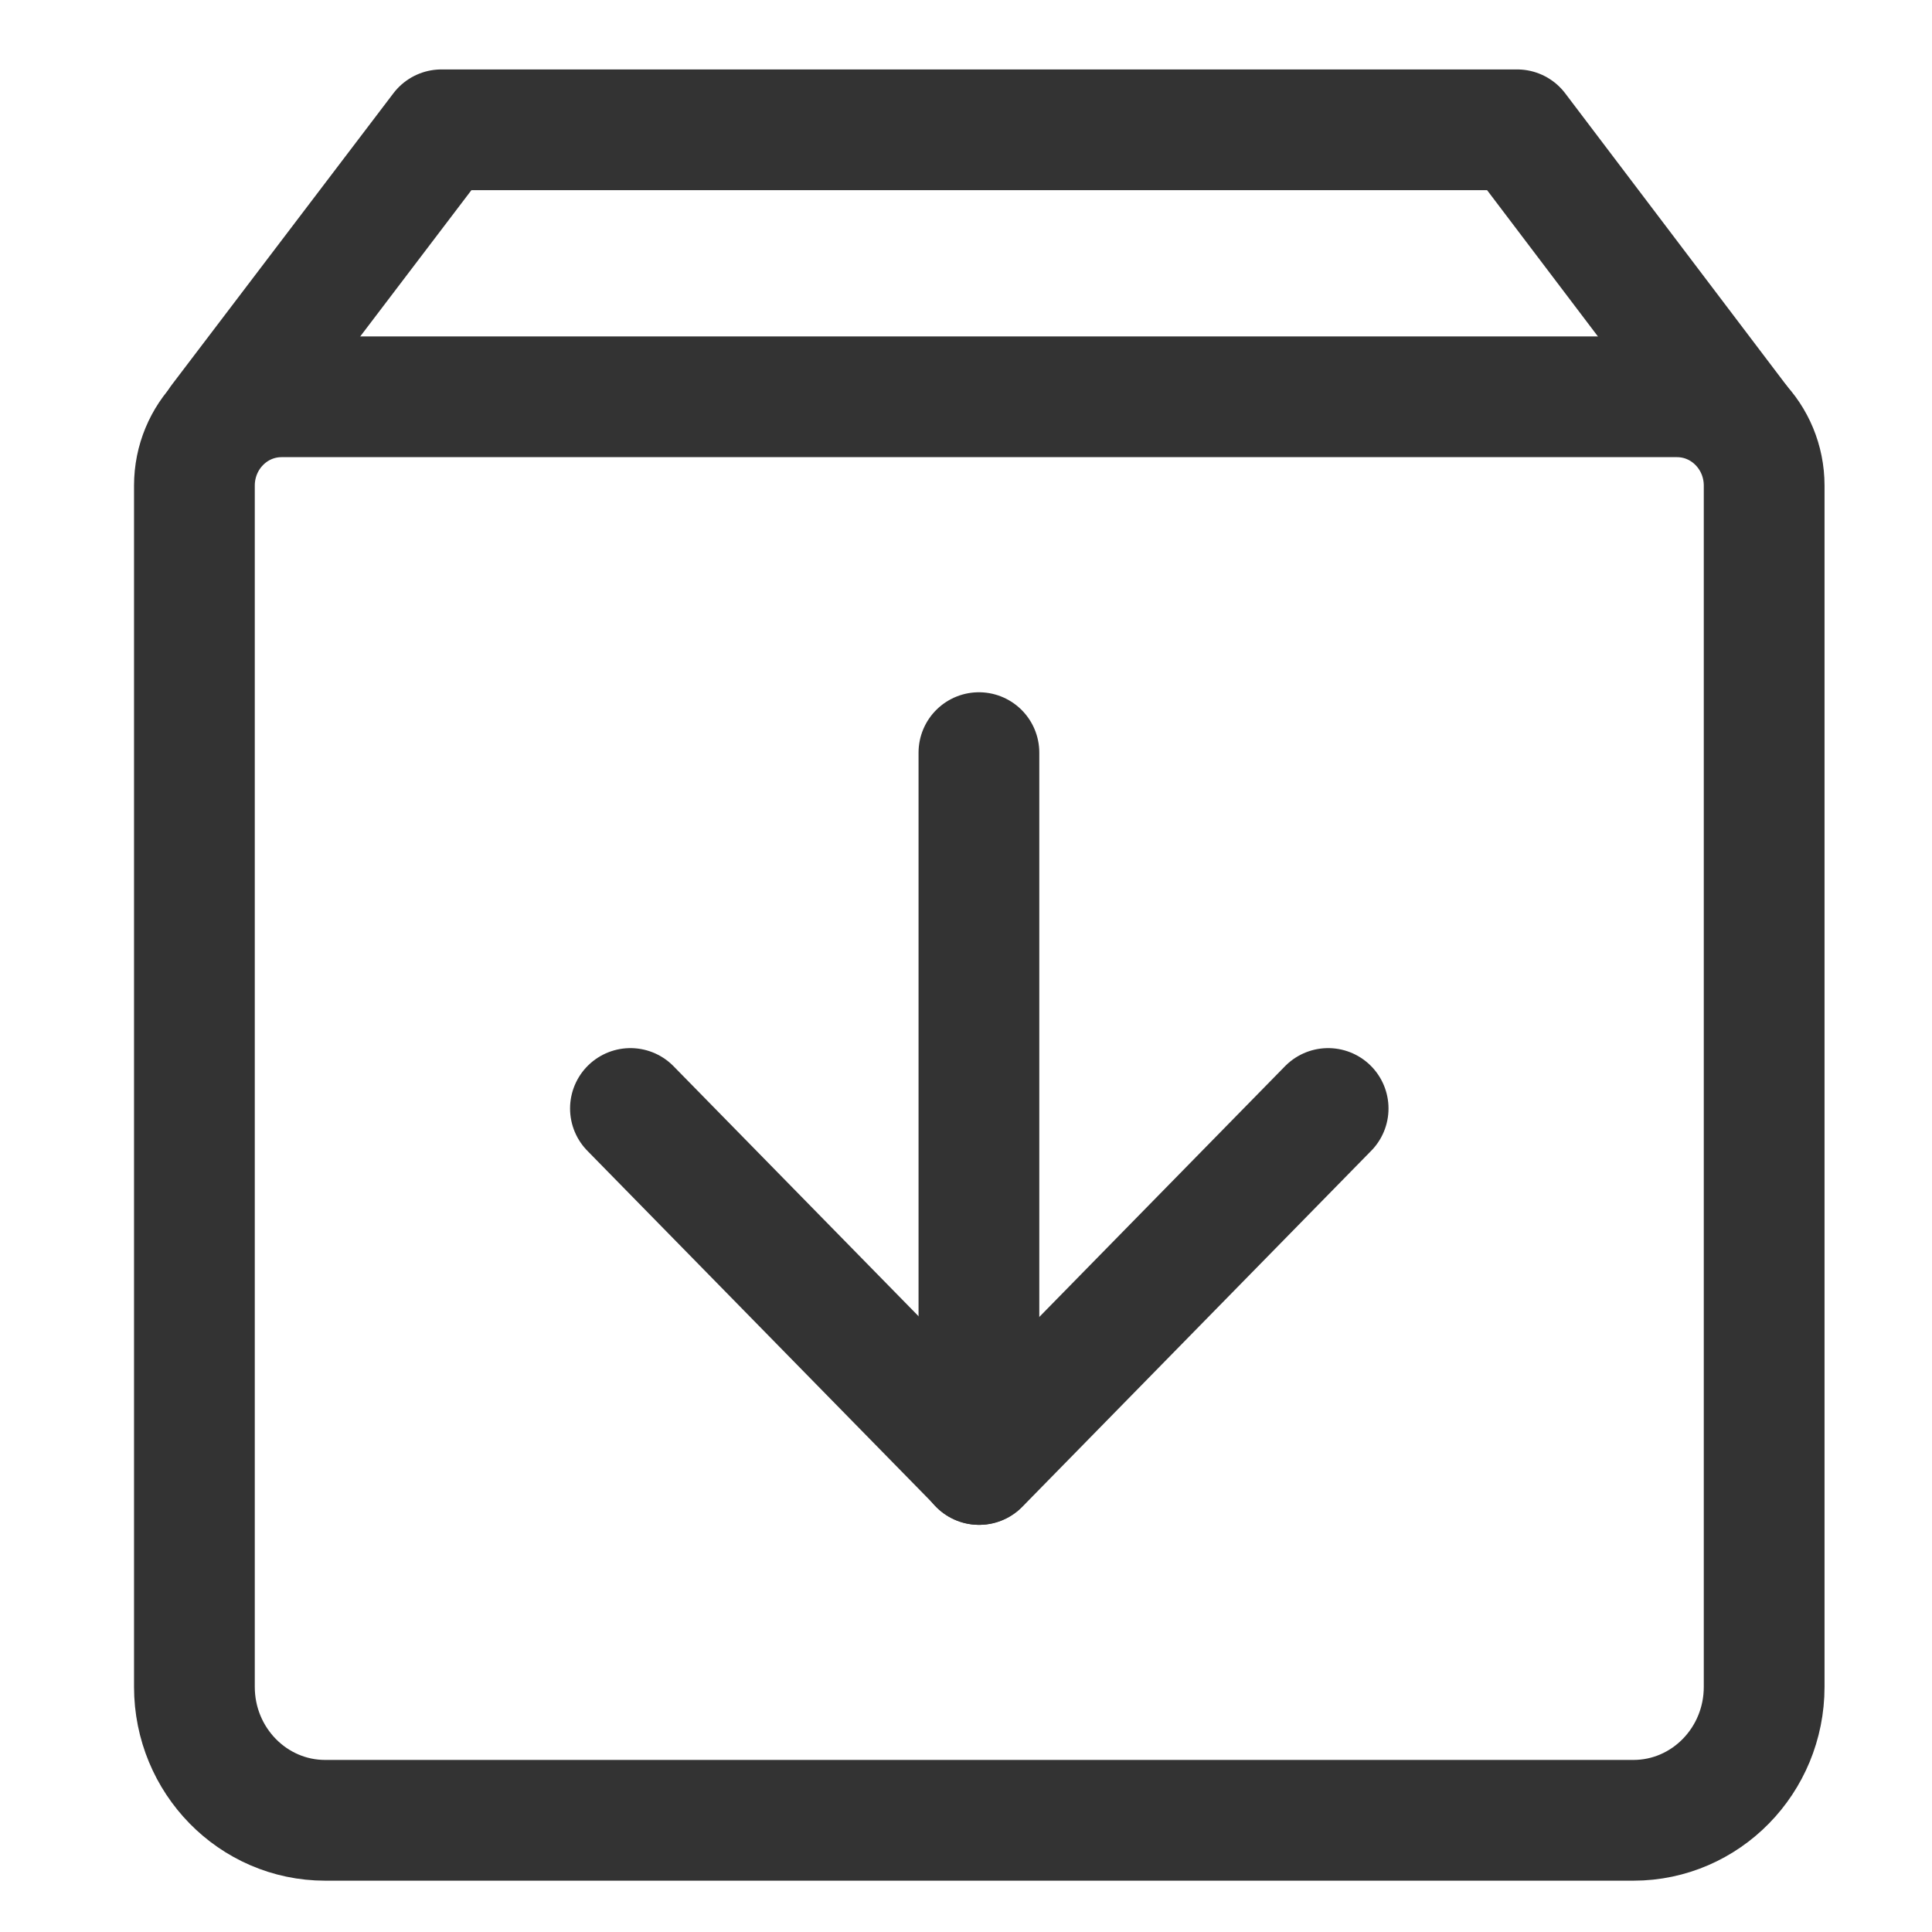 <?xml version="1.0" encoding="UTF-8"?>
<svg width="16px" height="16px" viewBox="0 0 16 16" version="1.1" xmlns="http://www.w3.org/2000/svg" xmlns:xlink="http://www.w3.org/1999/xlink">
    <title>下载客户端</title>
    <g id="页面-1" stroke="none" stroke-width="1" fill="none" fill-rule="evenodd" stroke-linejoin="round">
        <g id="logo" transform="translate(-374, -266)" stroke="#333333">
            <g id="下载客户端" transform="translate(374, 266)">
                <g id="编组" transform="translate(1.61, 1.075)">
                    <polyline id="路径" stroke-linecap="round" points="12.783 2.414 10.954 3.83788367e-13 2.046 3.83788367e-13 0.211 2.414"></polyline>
                    <path d="M0,2.947 C0,2.54 0.323,2.211 0.722,2.211 L12.278,2.211 C12.677,2.211 13,2.54 13,2.947 L13,12.895 C13,13.505 12.515,14 11.917,14 L1.083,14 C0.485,14 0,13.505 0,12.895 L0,2.947 Z" id="路径"></path>
                    <polyline id="路径" stroke-linecap="round" points="9.389 8.105 6.5 11.053 3.611 8.105"></polyline>
                    <line x1="6.497" y1="5.158" x2="6.497" y2="11.053" id="路径" stroke-linecap="round"></line>
                </g>
            </g>
        </g>
    </g>
</svg>